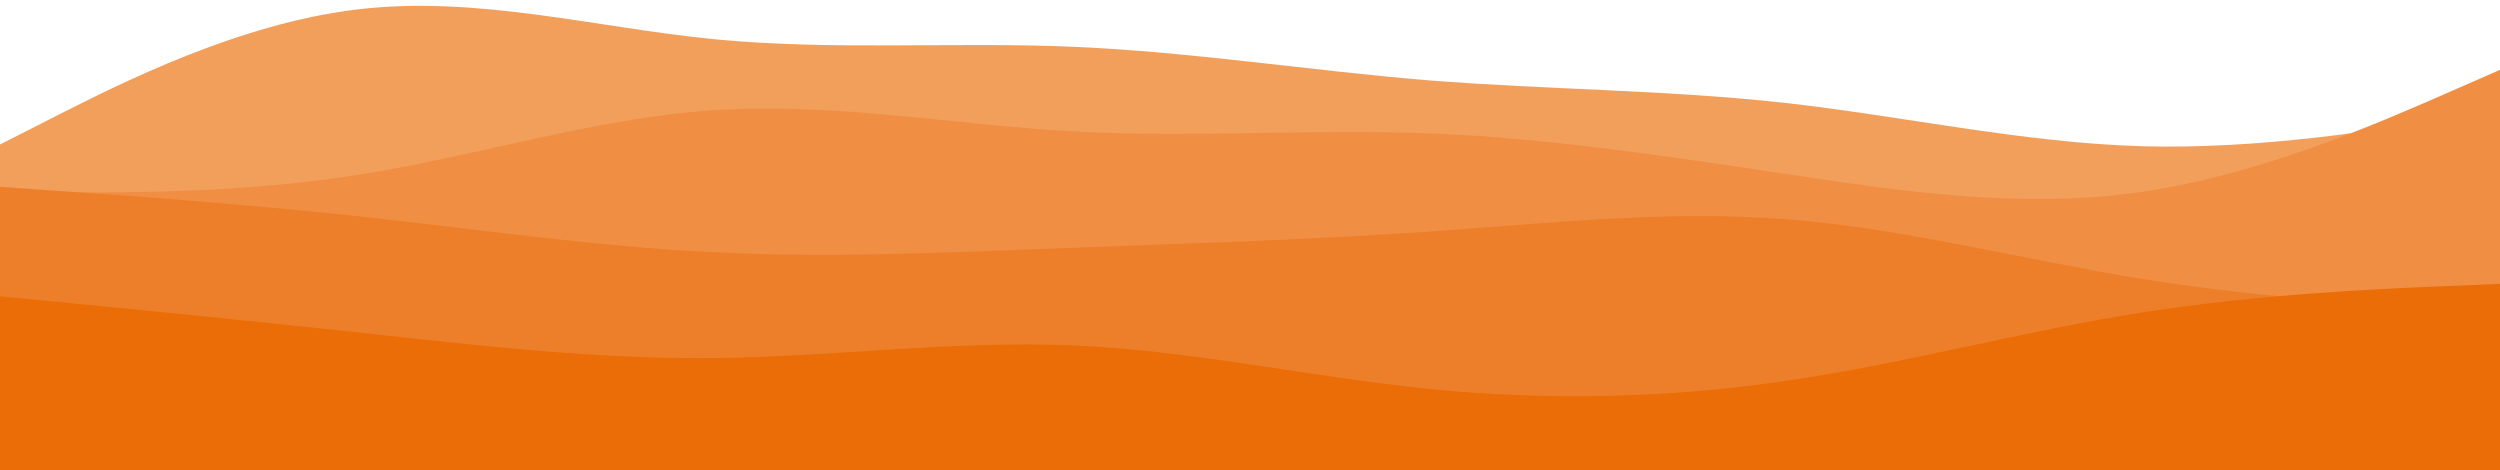 <svg width="1440" height="271" viewBox="0 0 1440 271" fill="none" xmlns="http://www.w3.org/2000/svg">
<g clip-path="url(#clip0_449670_499)">
<path d="M0 83.233L34.4 65.747C68.8 48.403 137.6 13.43 206.08 5.403C274.72 -2.767 342.88 15.867 411.52 22.603C480 29.197 548.8 24.037 617.28 26.903C685.92 29.77 754.08 40.663 822.72 46.253C891.2 51.7 960 51.7 1028.48 59.297C1097.12 67.037 1165.28 82.23 1233.92 84.237C1302.4 86.1 1371.2 74.633 1405.6 68.9L1440 63.167V272.433H1405.6C1371.2 272.433 1302.4 272.433 1233.92 272.433C1165.28 272.433 1097.12 272.433 1028.48 272.433C960 272.433 891.2 272.433 822.72 272.433C754.08 272.433 685.92 272.433 617.28 272.433C548.8 272.433 480 272.433 411.52 272.433C342.88 272.433 274.72 272.433 206.08 272.433C137.6 272.433 68.8 272.433 34.4 272.433H0V83.233Z" fill="#F29F5C"/>
<path d="M0 110.467L34.4 110.753C68.8 110.897 137.6 111.47 206.08 100.72C274.72 89.97 342.88 67.897 411.52 63.453C480 58.867 548.8 71.767 617.28 75.637C685.92 79.363 754.08 74.203 822.72 76.783C891.2 79.363 960 89.97 1028.48 100.147C1097.12 110.467 1165.28 120.5 1233.92 110.467C1302.4 100.433 1371.2 70.333 1405.6 55.283L1440 40.233V272.433H1405.6C1371.2 272.433 1302.4 272.433 1233.92 272.433C1165.28 272.433 1097.12 272.433 1028.48 272.433C960 272.433 891.2 272.433 822.72 272.433C754.08 272.433 685.92 272.433 617.28 272.433C548.8 272.433 480 272.433 411.52 272.433C342.88 272.433 274.72 272.433 206.08 272.433C137.6 272.433 68.8 272.433 34.4 272.433H0V110.467Z" fill="#F08F44"/>
<path d="M0 107.6L34.4 110.037C68.8 112.33 137.6 117.203 206.08 124.513C274.72 131.967 342.88 142 411.52 145.297C480 148.737 548.8 145.297 617.28 142.717C685.92 140.137 754.08 138.13 822.72 133.4C891.2 128.67 960 120.93 1028.48 126.233C1097.12 131.537 1165.28 149.597 1233.92 160.633C1302.4 171.67 1371.2 175.397 1405.6 177.403L1440 179.267V272.434H1405.6C1371.2 272.434 1302.4 272.434 1233.92 272.434C1165.28 272.434 1097.12 272.434 1028.48 272.434C960 272.434 891.2 272.434 822.72 272.434C754.08 272.434 685.92 272.434 617.28 272.434C548.8 272.434 480 272.434 411.52 272.434C342.88 272.434 274.72 272.434 206.08 272.434C137.6 272.434 68.8 272.434 34.4 272.434H0V107.6Z" fill="#EE7F2A"/>
<path d="M0 170.667L34.4 173.963C68.8 177.403 137.6 183.997 206.08 191.45C274.72 198.903 342.88 206.93 411.52 206.213C480 205.497 548.8 196.037 617.28 198.903C685.92 201.77 754.08 216.963 822.72 223.987C891.2 230.867 960 229.433 1028.48 219.4C1097.12 209.367 1165.28 190.733 1233.92 179.983C1302.4 169.233 1371.2 166.367 1405.6 164.933L1440 163.5V272.433H1405.6C1371.2 272.433 1302.4 272.433 1233.92 272.433C1165.28 272.433 1097.12 272.433 1028.48 272.433C960 272.433 891.2 272.433 822.72 272.433C754.08 272.433 685.92 272.433 617.28 272.433C548.8 272.433 480 272.433 411.52 272.433C342.88 272.433 274.72 272.433 206.08 272.433C137.6 272.433 68.8 272.433 34.4 272.433H0V170.667Z" fill="#EB6D07"/>
</g>
<defs>
<clipPath id="clip0_449670_499">
<rect width="1440" height="271" fill="white"/>
</clipPath>
</defs>
</svg>
